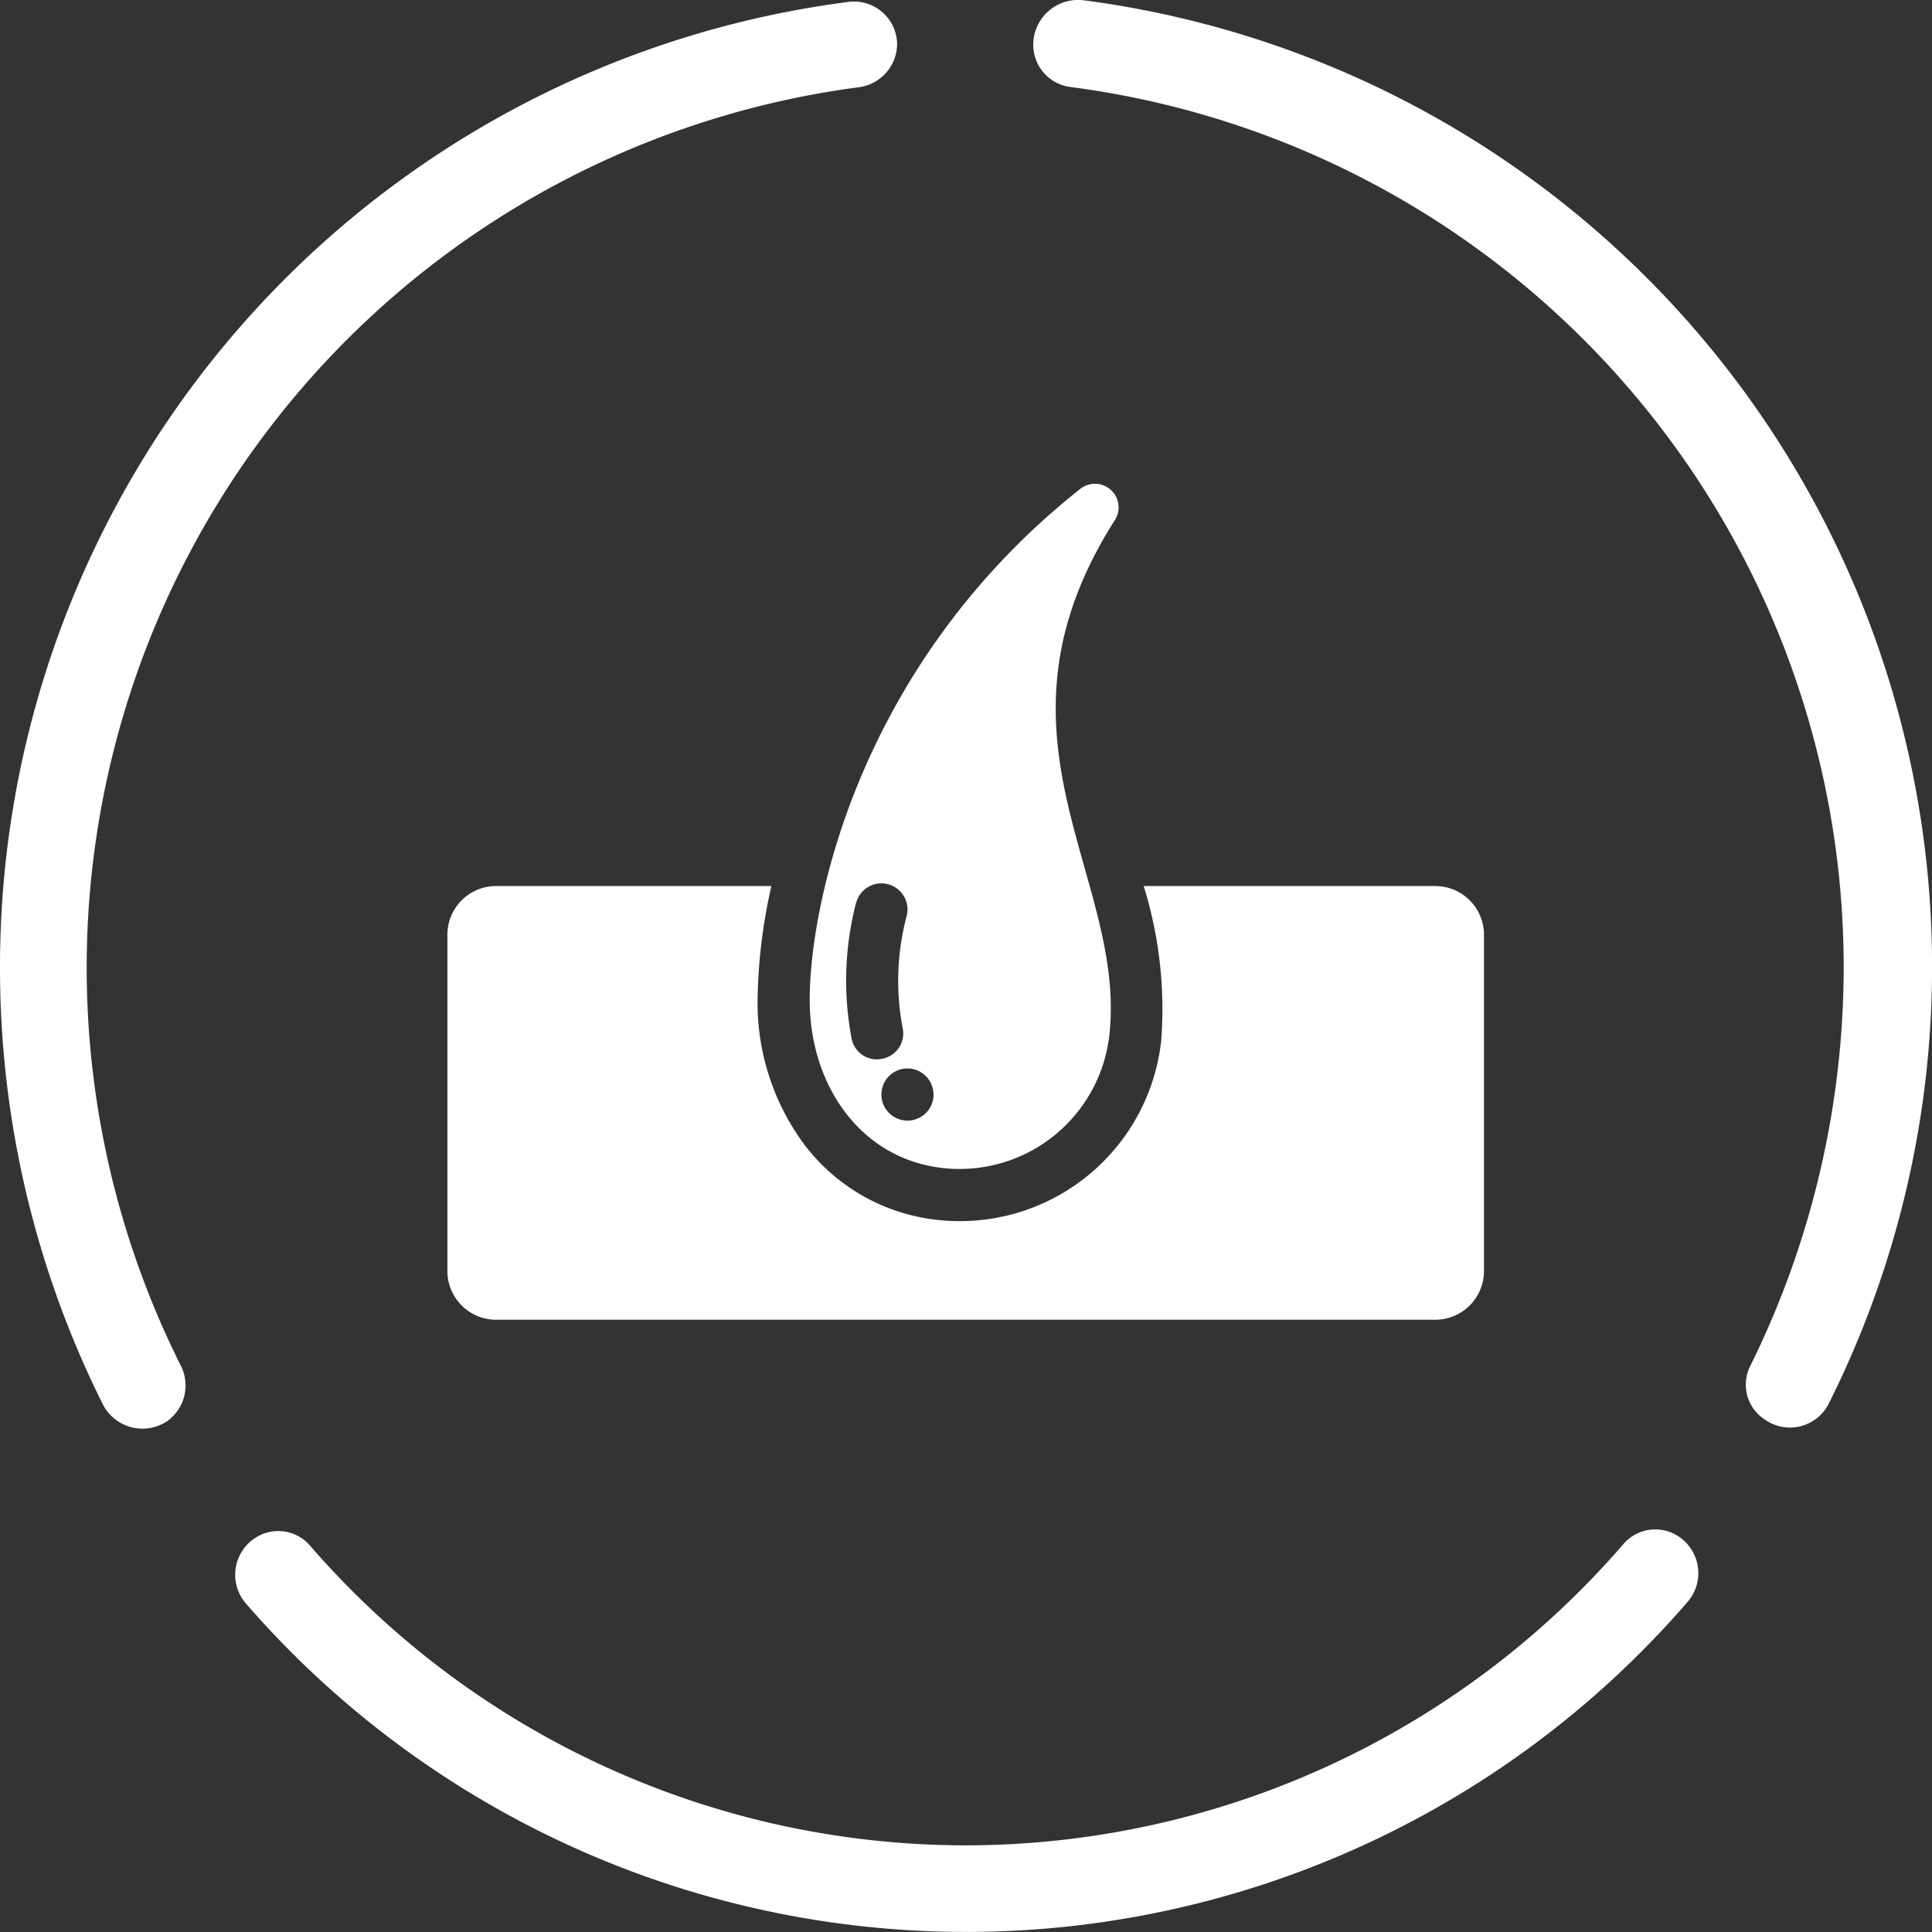 <svg xmlns="http://www.w3.org/2000/svg" width="66" height="66" viewBox="0 0 66 66">
  <rect x="0" y="0" width="66" height="66" fill="#333333" stroke="none"/>
  <g id="SKIN" transform="translate(-1804 -195)">
    <g id="Grupo_10094" data-name="Grupo 10094" transform="translate(1804 195)">
      <g id="Grupo_450" data-name="Grupo 450" transform="translate(0 0)">
        <g id="Grupo_301" data-name="Grupo 301" transform="translate(0 0)">
          <g id="Grupo_299" data-name="Grupo 299">
            <path id="XMLID_17_" d="M0,33.086A33.365,33.365,0,0,0,3.523,48.018a1.521,1.521,0,0,0,2.181.559h0a1.5,1.5,0,0,0,.5-1.846A30.341,30.341,0,0,1,29.36,3a1.5,1.5,0,0,0,1.286-1.454h0A1.472,1.472,0,0,0,28.969.09,33.237,33.237,0,0,0,0,33.086Z" transform="translate(0 -0.023)" fill="#fff"/>
            <path id="XMLID_16_" d="M64.3,1.5h0a1.455,1.455,0,0,0,1.286,1.454,30.327,30.327,0,0,1,26.4,30.087A30.758,30.758,0,0,1,88.8,46.632a1.417,1.417,0,0,0,.5,1.846h0a1.481,1.481,0,0,0,2.181-.559A33.3,33.3,0,0,0,66.034-.009,1.533,1.533,0,0,0,64.3,1.5Z" transform="translate(-29.003 0.02)" fill="#fff"/>
            <path id="XMLID_15_" d="M39.333,104.9A29.656,29.656,0,0,1,16.924,94.662a1.435,1.435,0,0,0-1.932-.224h0a1.5,1.5,0,0,0-.276,2.181A32.581,32.581,0,0,0,64,96.563a1.5,1.5,0,0,0-.276-2.181h0a1.435,1.435,0,0,0-1.932.224A29.719,29.719,0,0,1,39.333,104.9Z" transform="translate(-6.332 -41.86)" fill="#fff"/>
          </g>
        </g>
      </g>
    </g>
    <g id="hair" transform="translate(1819.284 211.527)">
      <path id="Caminho_6729" data-name="Caminho 6729" d="M33.747,144.491H23.786a14.16,14.16,0,0,1,.6,5.269,6.919,6.919,0,0,1-6.884,6.178,7.016,7.016,0,0,1-.76-.042,6.585,6.585,0,0,1-4.553-2.579,8.137,8.137,0,0,1-1.594-4.857,18.429,18.429,0,0,1,.474-3.97h-9.4A1.664,1.664,0,0,0,0,146.155v11.487a1.664,1.664,0,0,0,1.664,1.664H33.747a1.664,1.664,0,0,0,1.664-1.664V146.155A1.664,1.664,0,0,0,33.747,144.491Z" transform="translate(0 -130.749)" fill="#fff"/>
      <path id="Caminho_6730" data-name="Caminho 6730" d="M108.7,52.219a5.209,5.209,0,0,0,.566.031,5.15,5.15,0,0,0,5.112-4.59c.592-5.411-4.542-10.155.187-17.577a.807.807,0,0,0-1.182-1.066c-7.627,6.041-9.269,14.341-9.243,17.524C104.161,49.385,105.869,51.91,108.7,52.219Zm-.329-2.512a.891.891,0,1,1-.891-.891A.891.891,0,0,1,108.368,49.707Zm-2.641-6.56a.891.891,0,0,1,1.718.475,8.64,8.64,0,0,0-.136,3.8.875.875,0,0,1-.558,1.024l-.017.006a.88.88,0,0,1-1.157-.614A10.582,10.582,0,0,1,105.726,43.147Z" transform="translate(-91.763 -28.843)" fill="#fff"/>
    </g>
  </g>
</svg>
